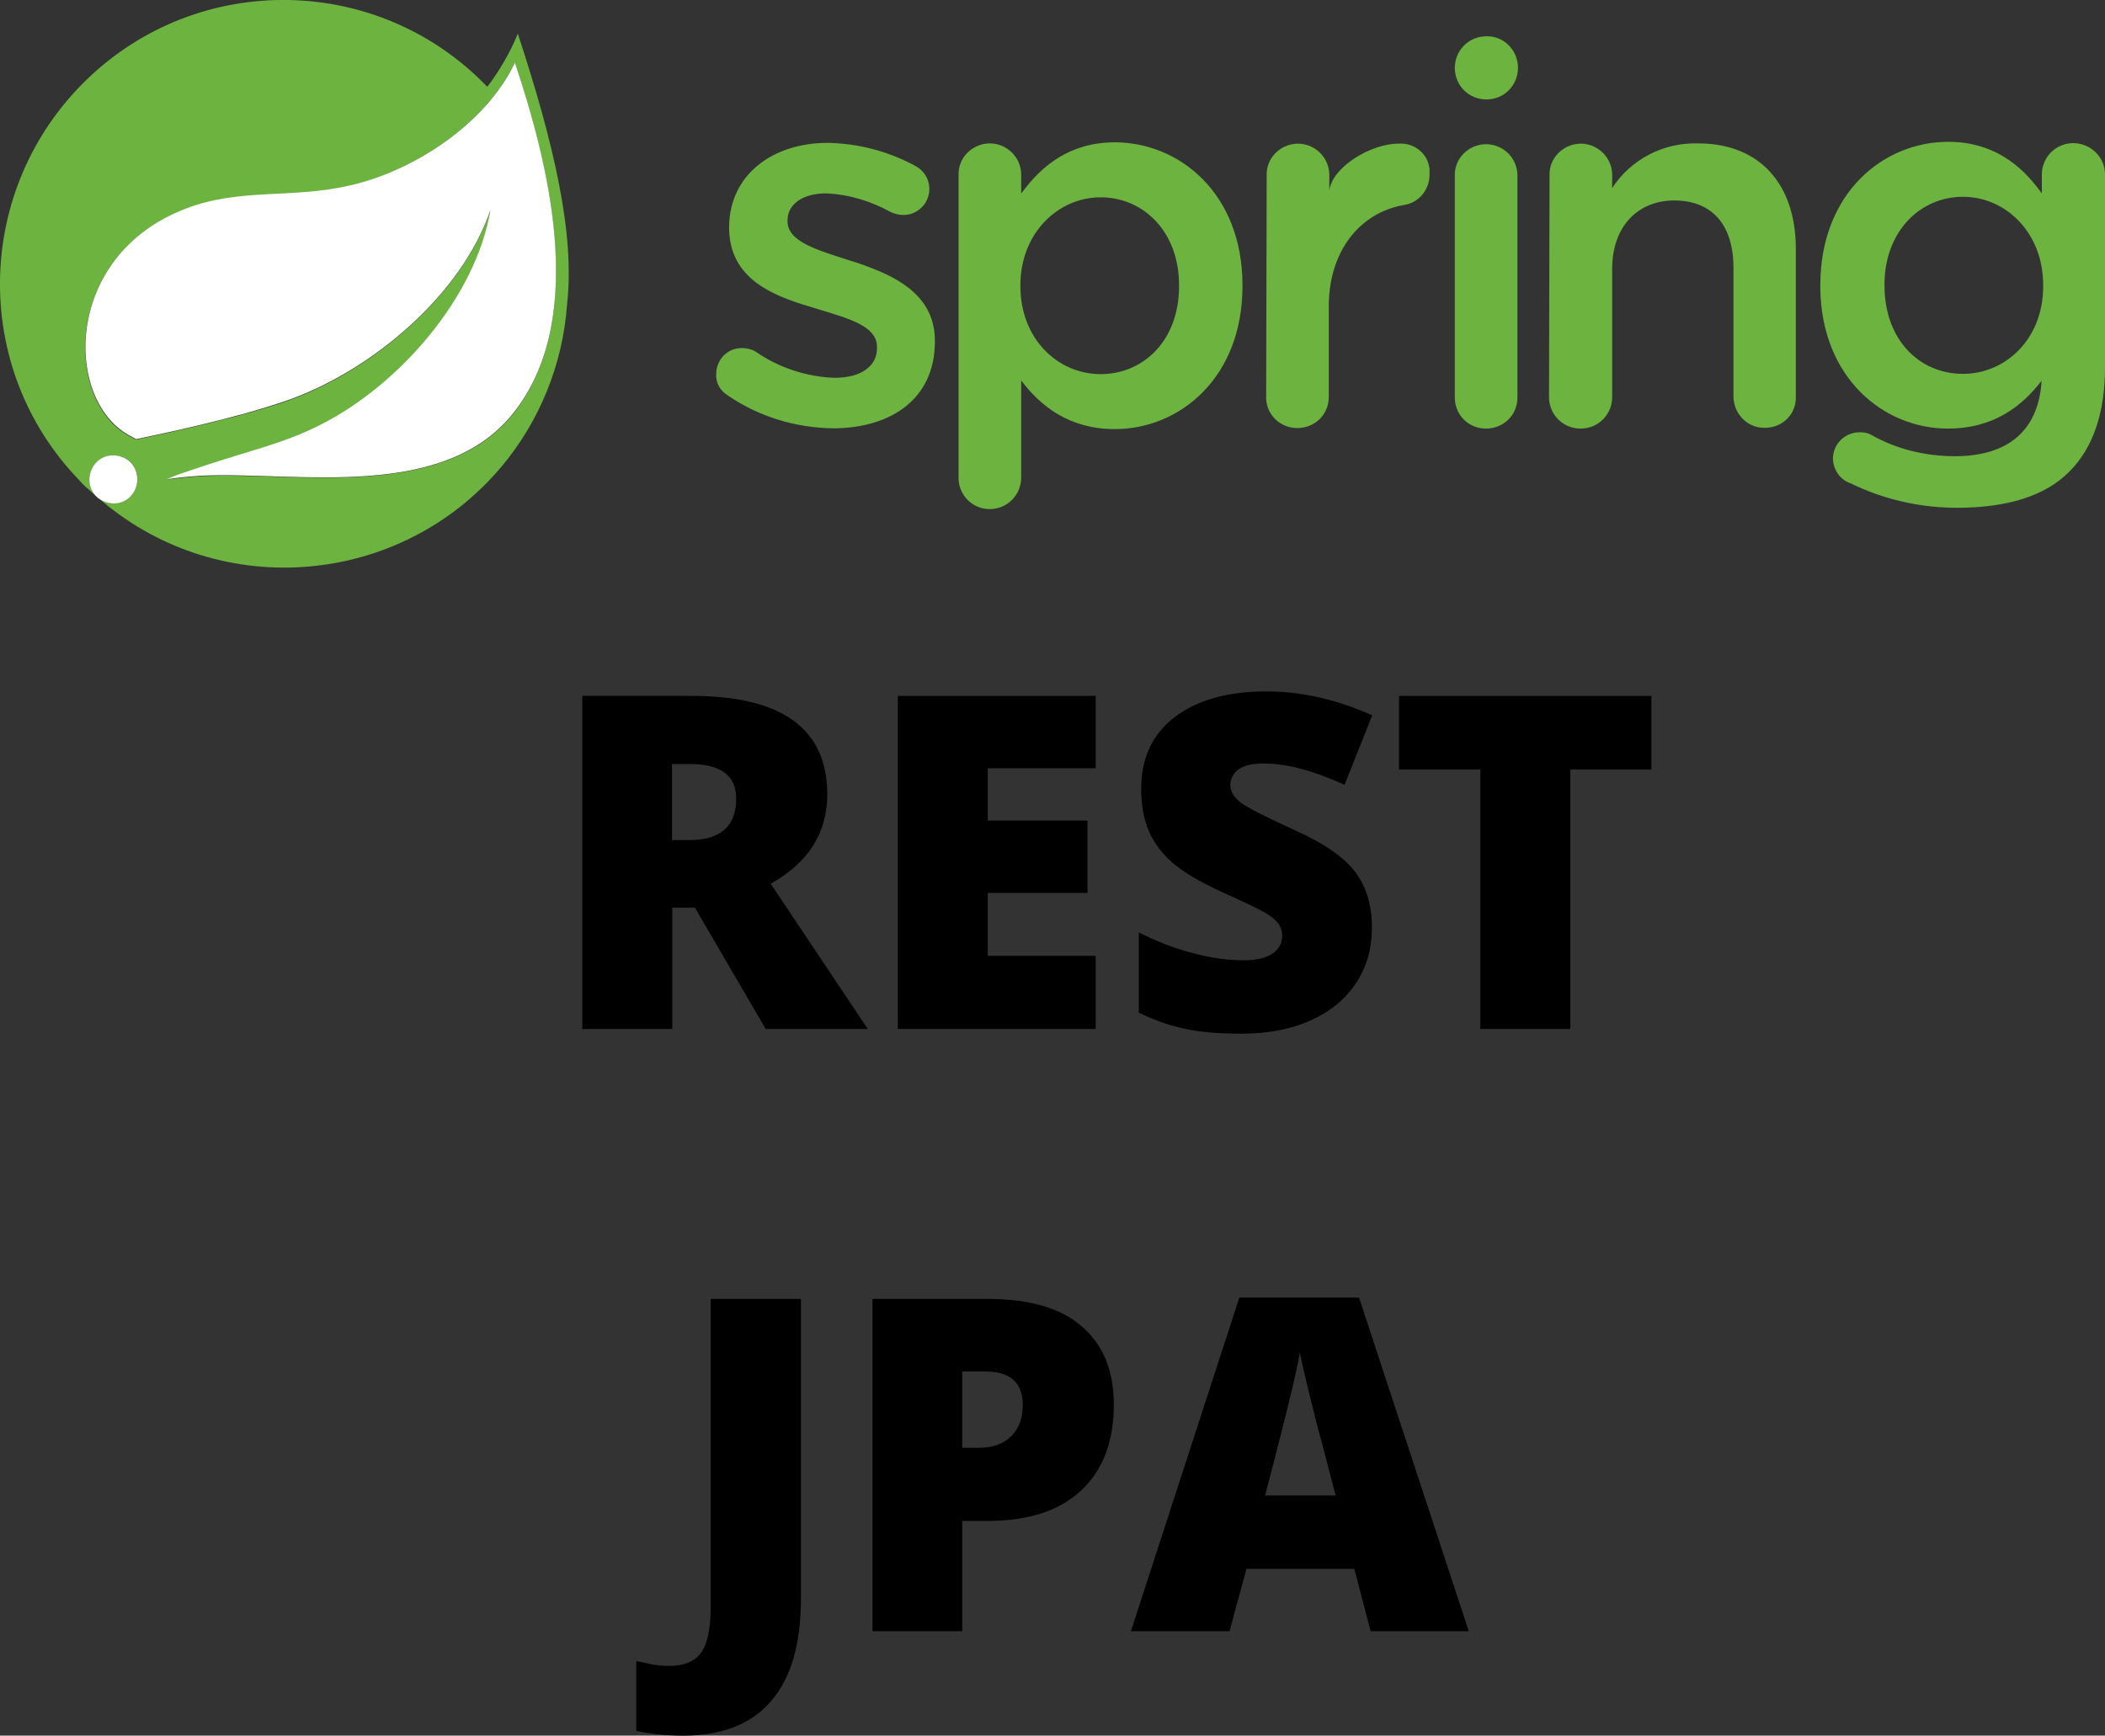 <?xml version="1.0" encoding="utf-8"?>
<!-- Generator: $$$/GeneralStr/196=Adobe Illustrator 27.6.0, SVG Export Plug-In . SVG Version: 6.00 Build 0)  -->
<svg version="1.1" id="Calque_1" xmlns="http://www.w3.org/2000/svg" xmlns:xlink="http://www.w3.org/1999/xlink" x="0px" y="0px"
	 viewBox="0 0 800 659.7" style="enable-background:new 0 0 800 659.7;" xml:space="preserve">
<rect x="0" y="0" width="800" height="659.7" fill="#333333" stroke="none"/>
<style type="text/css">
	.st0{fill:#6DB33F;}
	.st1{fill:#FFFFFF;}
</style>
<g>
	<path class="st0" d="M423.7,54.1c24.5,0,48.5,19.4,48.5,54.3v0.4c0,34.7-23.8,54.3-48.5,54.3c-17.3,0-28.2-8.7-35.6-18.5v36.9
		c0,6.5-5.1,11.8-11.6,12l-0.4,0c-6.5,0-11.8-5.3-11.8-11.8V66.5c-0.2-6.5,5.1-11.8,11.6-12h0.2c6.5,0,11.8,5.1,12,11.6l0,0.4v7.1
		C395.9,62.8,406.8,54.1,423.7,54.1z M740.4,53.9c16.6,0,27.5,8.4,35.2,19.1l0.4,0.5v-7.1l0-0.4c0.2-6.4,5.3-11.4,11.6-11.6l0.4,0
		h0.2c6.5,0.2,11.8,5.4,11.8,11.8l0,0.4v73c0,17.6-4.7,30.7-13.3,39.4c-9.3,9.6-24,14-42.9,14c-14,0-27.8-3.1-40.5-9.3
		c-4-1.3-6.7-5.3-6.7-9.6c0.2-5.6,4.7-9.8,10.2-9.8c1.6,0,2.9,0.2,4.2,0.9c9.8,5.6,20.9,8.2,32,8.2c20.2,0,31.8-9.8,32.9-28.7
		c-7.3,9.6-18.2,18.2-35.6,18.2c-24.4,0-48-19.2-48.5-53.2l0-1v-0.4C691.9,73.2,715.9,53.9,740.4,53.9z M645.4,54.5
		c23.6,0,37.1,15.8,37.1,40v56.3c0.2,6.5-4.9,11.6-11.3,11.8h-0.4c-6.5,0.2-11.8-5.1-12-11.6v-49.2c0-16.2-8-25.6-22.5-25.6
		c-13.8,0-23.6,9.8-23.6,26v48.7c0,6.7-5.3,12-12,12c-6.7,0-12-5.3-12-12l0.2-84.3c-0.2-6.5,5.1-11.8,11.6-12h0.2
		c6.5,0,11.8,5.1,12,11.6l0,0.4v4.9C619.8,60.5,632.3,54.1,645.4,54.5z M314.5,54.3c11.6,0.2,22.7,3.1,32.9,8.5
		c3.6,1.8,5.8,5.1,5.8,9.1c0,5.3-4.4,9.8-9.8,9.8h-0.2c-1.6,0-3.1-0.4-4.7-1.1c-7.6-4.2-15.8-6.7-24.5-7.1
		c-9.3,0-14.7,4.4-14.7,10.2v0.4c0,7.8,11.3,10.9,23.6,14.9c0.3,0.1,0.7,0.2,1,0.3l1,0.3c1.2,0.4,2.4,0.8,3.5,1.2l1,0.4
		c13.3,4.8,25.9,12.3,25.9,28.3v0.4c0,22-17.1,32.9-38.7,32.9c-14.2-0.2-28.2-4.4-40-12.5c-2.9-1.8-4.7-4.9-4.4-8.2
		c0-5.3,4.2-9.8,9.6-9.8h0.2c1.8,0,3.6,0.4,5.1,1.3c8.9,6.2,19.4,9.6,30,10c10.2,0,16.2-4.4,16.2-11.3v-0.4
		c0-8.2-11.1-10.9-23.4-14.7c-1.3-0.4-2.6-0.8-3.9-1.2l-1-0.3c-13.9-4.4-27.9-11.3-27.9-29.2v-0.4C277.3,66.3,293.8,54.3,314.5,54.3
		z M564.7,54.8c6.5,0,11.8,5.1,12,11.6l0,0.4v84.3c0,6.7-5.3,11.8-12,11.8c-6.7,0-11.8-5.3-11.8-11.8V66.8
		c-0.2-6.5,5.1-11.8,11.6-12H564.7z M543.3,64.5v1.8c0,5.8-4,10.7-9.6,11.6c-17.1,2.9-28.7,17.8-28.7,38.5v34.5
		c0,6.7-5.3,11.8-12,11.8c-6.3,0-11.6-4.9-11.8-11.2l0-0.4v-0.2l0.2-84.3c-0.2-6.5,5.1-11.8,11.6-12h0.2c6.5,0,11.8,5.1,12,11.6
		l0,0.4v5.8c1.1-8.9,15.8-17.8,26.2-17.8C537.5,54.1,542.9,58.5,543.3,64.5z M418.3,75c-16.2,0-30.5,13.6-30.5,33.4v0.4
		c0,20,14.2,33.4,30.5,33.4c16.2,0,29.8-12.7,29.8-33.4v-0.4C448.1,88.1,434.6,75,418.3,75z M746,74.8c-16.1,0-29.5,12.9-29.8,32.7
		l0,0.6v0.4c0,20.7,13.3,33.6,29.8,33.6c16.3,0,30.4-13.3,30.5-33l0-0.6v-0.4C776.4,88.3,762.2,74.8,746,74.8z M576.9,25.4v0.4l0,0
		c0,6.7-5.3,12-12,12c-6.7,0-12-5.3-12-12c0-6.5,5.1-11.8,11.6-12l0.4,0C571.4,13.6,576.7,18.9,576.9,25.4z"/>
	<g>
		<path class="st0" d="M32.9,30.3C75.6-11.1,143.9-10,185.2,33c4.7-6.2,8.7-13.1,11.6-20.2c13.6,41.4,21.8,76.1,18.7,103
			c-1.6,22.7-10.5,44.5-25.1,61.8C152.1,222.9,84,228.7,38.7,190.4l0,0l-0.9-0.8l-0.2-0.1c-0.1-0.1-0.2-0.2-0.3-0.2
			c-0.4-0.3-0.8-0.7-1.1-1l-0.1-0.1l-1.4-1.3c-1.3-1.1-2.7-2.3-3.9-3.6l-0.6-0.7C-11.2,139.9-9.8,71.7,32.9,30.3z M48.9,175.1
			c-4-3.1-9.8-2.7-12.9,1.3c-2.7,3.5-2.7,8.3,0,11.6l0.1,0.1l1.7,1.5l0.2,0.1c3.9,2.5,9,2,12-1.5l0.2-0.3
			C53.3,184,52.7,178.2,48.9,175.1z M195.7,23.8C184.6,47.2,157,65,133.2,70.6c-9.2,2.2-17.9,2.7-26.3,3.2l-2.5,0.1
			c-11.4,0.6-22.5,1.2-33.9,5.6c-47.2,18-46.3,74.1-20.5,86.7l0,0l1.6,0.9c0,0,17.1-3.4,34.7-8l1.6-0.4c0.3-0.1,0.5-0.1,0.8-0.2
			l1.6-0.4c7.4-2,14.6-4.1,20.5-6.3c30.7-11.3,64.5-39.4,75.6-71.8c-5.8,33.8-34.9,66.5-64.1,81.4c-15.6,8-27.6,9.8-53.2,18.7
			c-3.1,1.1-5.6,2.2-5.6,2.2c0.1,0,0.3,0,0.4-0.1l0.9-0.1l0,0l0.9-0.1c5.6-0.7,10.7-1,10.7-1c36.3-1.8,93.2,10.2,119.7-25.1
			C223.3,119.7,208.1,61.4,195.7,23.8z"/>
		<path class="st1" d="M48.9,175.1c3.8,3.1,4.4,8.9,1.3,12.9c-3.1,4-8.9,4.4-12.9,1.3c-4-3.1-4.4-8.9-1.3-12.9
			C39.1,172.4,44.9,172,48.9,175.1z M195.7,23.8c12.5,37.6,27.6,95.9,0.4,131.9c-26.5,35.4-83.4,23.4-119.7,25.1
			c0,0-6.5,0.4-12.9,1.3c0,0,2.4-1.1,5.6-2.2c25.6-8.9,37.6-10.7,53.2-18.7c29.1-14.9,58.3-47.6,64.1-81.4
			c-11.1,32.5-44.9,60.5-75.6,71.8c-5.5,2-12.1,4-18.9,5.9l-1.6,0.4c-18.9,5.1-38.6,9-38.6,9l-1.6-0.9
			c-25.8-12.7-26.7-68.7,20.5-86.7c20.7-8,40.3-3.6,62.7-8.9C157,65,184.6,47.2,195.7,23.8z"/>
	</g>
</g>
<g>
	<path d="M255.5,345v46.1h-34.2V264.5h41.5c34.4,0,51.6,12.5,51.6,37.4c0,14.7-7.2,26-21.5,34l36.9,55.2H291L264.1,345H255.5z
		 M255.5,319.3h6.4c12,0,17.9-5.3,17.9-15.8c0-8.7-5.9-13.1-17.6-13.1h-6.8V319.3z"/>
	<path d="M416.4,391.1h-75.2V264.5h75.2V292h-41v19.9h37.9v27.5h-37.9v23.9h41V391.1z"/>
	<path d="M521.4,352.7c0,7.9-2,14.8-6,20.9c-4,6.1-9.7,10.8-17.2,14.2c-7.5,3.4-16.3,5.1-26.4,5.1c-8.4,0-15.5-0.6-21.2-1.8
		s-11.7-3.2-17.8-6.2v-30.5c6.5,3.3,13.3,6,20.3,7.8c7,1.9,13.5,2.8,19.4,2.8c5.1,0,8.8-0.9,11.2-2.6s3.6-4,3.6-6.8
		c0-1.7-0.5-3.2-1.4-4.5c-1-1.3-2.5-2.6-4.6-3.9c-2.1-1.3-7.7-4-16.8-8.1c-8.3-3.8-14.4-7.4-18.6-10.9c-4.1-3.5-7.2-7.6-9.2-12.1
		c-2-4.6-3-10-3-16.2c0-11.7,4.2-20.8,12.7-27.3c8.5-6.5,20.1-9.8,35-9.8c13.1,0,26.5,3,40.1,9.1l-10.5,26.4
		c-11.8-5.4-22.1-8.1-30.7-8.1c-4.4,0-7.7,0.8-9.7,2.3c-2,1.6-3,3.5-3,5.8c0,2.5,1.3,4.7,3.9,6.7c2.6,2,9.5,5.5,20.9,10.7
		c10.9,4.9,18.5,10.2,22.7,15.8S521.4,344.1,521.4,352.7z"/>
	<path d="M596.8,391.1h-34.2v-98.6h-30.9v-28h95.9v28h-30.8V391.1z"/>
</g>
<g>
	<path d="M259.5,659.7c-6.2,0-12.1-0.6-17.7-1.8v-26.5c1.8,0.3,3.8,0.7,5.9,1.2c2.1,0.4,4.3,0.6,6.7,0.6c5.6,0,9.7-1.7,12.1-5.1
		c2.4-3.4,3.6-9.2,3.6-17.4V493.7h34.3v113.9c0,17.1-3.7,30-11.2,38.8C285.7,655.3,274.4,659.7,259.5,659.7z"/>
	<path d="M423.3,533.9c0,14.1-4.2,25-12.5,32.7c-8.3,7.7-20.1,11.5-35.5,11.5h-9.6V620h-34.1V493.7h43.7c16,0,27.9,3.5,35.9,10.5
		C419.3,511.2,423.3,521.1,423.3,533.9z M365.8,550.3h6.2c5.1,0,9.2-1.4,12.2-4.3c3-2.9,4.5-6.9,4.5-11.9c0-8.5-4.7-12.8-14.2-12.8
		h-8.8V550.3z"/>
	<path d="M520.9,620l-6.2-23.7h-41l-6.4,23.7h-37.5L471,493.2h45.5L558.2,620H520.9z M507.6,568.4l-5.4-20.7
		c-1.3-4.6-2.8-10.6-4.6-17.9c-1.8-7.3-3-12.6-3.6-15.7c-0.5,2.9-1.5,7.8-3.1,14.5s-4.9,20-10.1,39.8H507.6z"/>
</g>
</svg>
